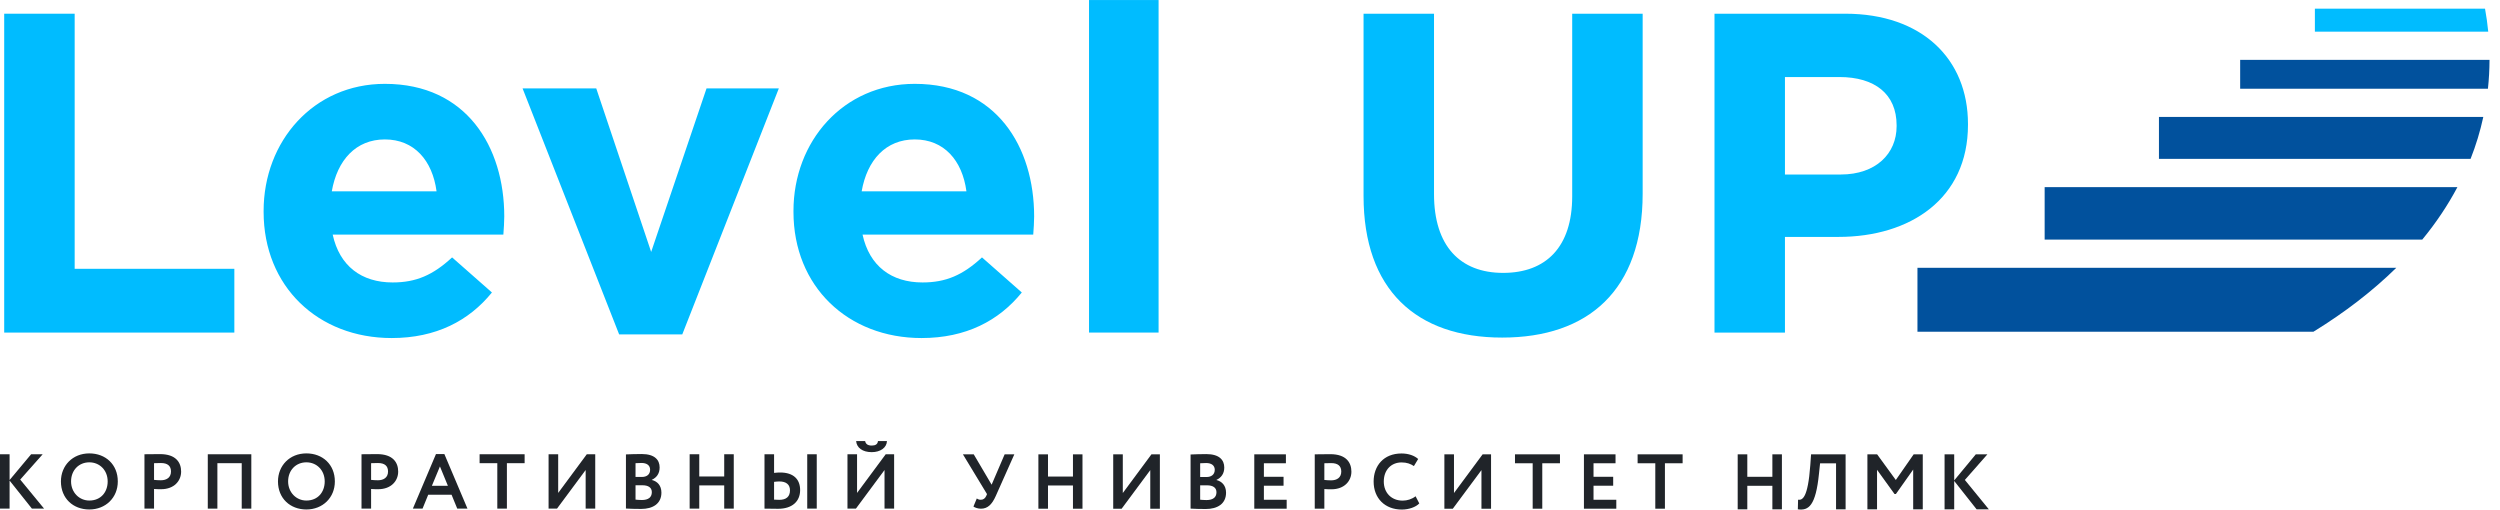 <svg width="157" height="32" viewBox="0 0 157 32" fill="none" xmlns="http://www.w3.org/2000/svg">
<path d="M120.416 16.819V20.835H145.28C147.267 19.613 149.008 18.27 150.486 16.819H120.416Z" fill="#01519D"/>
<path d="M128.404 11.75V15.046H152.118C152.985 13.994 153.72 12.893 154.327 11.75H128.404Z" fill="#01519D"/>
<path d="M135.582 7.345V9.975H155.153C155.491 9.121 155.757 8.242 155.951 7.345H135.582Z" fill="#01519D"/>
<path d="M140.682 3.761V5.572H156.242C156.307 4.976 156.339 4.372 156.342 3.761H140.682Z" fill="#01519D"/>
<path d="M145.375 1.987H156.261C156.214 1.501 156.147 1.021 156.06 0.546H145.375V1.987Z" fill="#00BCFF"/>
<path d="M0.264 0.861H4.689V16.881H14.717V20.886H0.264V0.861Z" fill="#00BCFF"/>
<path d="M27.416 12.017C27.157 10.072 26.008 8.756 24.169 8.756C22.359 8.756 21.18 10.044 20.836 12.017H27.416ZM16.555 13.305V13.247C16.555 8.87 19.686 5.266 24.169 5.266C29.312 5.266 31.668 9.242 31.668 13.591C31.668 13.934 31.64 14.334 31.611 14.735H20.893C21.324 16.708 22.703 17.738 24.657 17.738C26.123 17.738 27.186 17.281 28.392 16.165L30.893 18.368C29.456 20.141 27.387 21.229 24.6 21.229C19.974 21.229 16.555 17.995 16.555 13.305Z" fill="#00BCFF"/>
<path d="M32.818 5.553H37.445L40.893 15.822L44.37 5.553H48.91L42.847 21H38.882L32.818 5.553Z" fill="#00BCFF"/>
<path d="M60.692 12.017C60.433 10.072 59.284 8.756 57.445 8.756C55.635 8.756 54.456 10.044 54.112 12.017H60.692ZM49.83 13.305V13.247C49.83 8.87 52.962 5.266 57.445 5.266C62.588 5.266 64.944 9.242 64.944 13.591C64.944 13.934 64.916 14.334 64.887 14.735H54.168C54.6 16.708 55.979 17.738 57.933 17.738C59.399 17.738 60.462 17.281 61.669 16.165L64.169 18.368C62.732 20.141 60.663 21.229 57.875 21.229C53.25 21.229 49.83 17.995 49.83 13.305Z" fill="#00BCFF"/>
<path d="M68.391 0.002H72.759V20.885H68.391V0.002Z" fill="#00BCFF"/>
<path d="M85.631 12.303V0.861H90.056V12.189C90.056 15.45 91.694 17.137 94.395 17.137C97.096 17.137 98.734 15.508 98.734 12.332V0.861H103.159V12.16C103.159 18.225 99.74 21.2 94.337 21.2C88.935 21.2 85.631 18.197 85.631 12.303Z" fill="#00BCFF"/>
<path d="M115.601 10.959C117.814 10.959 119.107 9.643 119.107 7.927V7.87C119.107 5.895 117.727 4.838 115.515 4.838H112.095V10.959H115.601ZM107.67 0.861H115.888C120.687 0.861 123.589 3.693 123.589 7.784V7.84C123.589 12.475 119.969 14.878 115.457 14.878H112.095V20.886H107.67V0.861Z" fill="#00BCFF"/>
<path d="M0 28.527H0.602V30.146L1.955 28.527H2.681L1.269 30.117L2.768 31.941H2.004L0.602 30.18V31.941H0V28.527Z" fill="#202429"/>
<path d="M5.61 28.473C6.629 28.473 7.398 29.17 7.398 30.234C7.398 31.259 6.629 31.995 5.61 31.995C4.591 31.995 3.826 31.298 3.826 30.234C3.826 29.244 4.557 28.473 5.61 28.473ZM5.61 31.434C6.33 31.434 6.762 30.907 6.762 30.234C6.762 29.528 6.256 29.034 5.61 29.034C4.953 29.034 4.463 29.528 4.463 30.234C4.463 30.916 4.969 31.434 5.61 31.434Z" fill="#202429"/>
<path d="M9.072 31.941V28.527C9.263 28.527 9.807 28.518 10.048 28.518C11.057 28.518 11.375 29.054 11.375 29.615C11.375 30.195 10.939 30.722 10.12 30.722C10.018 30.722 9.822 30.722 9.674 30.708V31.941H9.072ZM9.674 29.088V30.137C9.817 30.151 9.964 30.161 10.101 30.161C10.459 30.161 10.738 29.991 10.738 29.61C10.738 29.253 10.518 29.078 10.106 29.078C9.983 29.078 9.836 29.083 9.674 29.088Z" fill="#202429"/>
<path d="M15.18 29.088H13.652V31.942H13.049V28.528H15.783V31.942H15.18V29.088Z" fill="#202429"/>
<path d="M19.241 28.473C20.26 28.473 21.029 29.17 21.029 30.234C21.029 31.259 20.26 31.995 19.241 31.995C18.222 31.995 17.457 31.298 17.457 30.234C17.457 29.244 18.188 28.473 19.241 28.473ZM19.241 31.434C19.96 31.434 20.392 30.907 20.392 30.234C20.392 29.528 19.888 29.034 19.241 29.034C18.584 29.034 18.094 29.528 18.094 30.234C18.094 30.916 18.6 31.434 19.241 31.434Z" fill="#202429"/>
<path d="M22.703 31.941V28.527C22.894 28.527 23.438 28.518 23.678 28.518C24.687 28.518 25.006 29.054 25.006 29.615C25.006 30.195 24.57 30.722 23.751 30.722C23.649 30.722 23.453 30.722 23.305 30.708V31.941H22.703ZM23.305 29.088V30.137C23.448 30.151 23.595 30.161 23.732 30.161C24.09 30.161 24.369 29.991 24.369 29.61C24.369 29.253 24.149 29.078 23.737 29.078C23.614 29.078 23.467 29.083 23.305 29.088Z" fill="#202429"/>
<path d="M27.378 28.517H27.907L29.357 31.941H28.715L28.358 31.068H26.892L26.536 31.941H25.928L27.378 28.517ZM27.123 30.507H28.127L27.628 29.292L27.123 30.507Z" fill="#202429"/>
<path d="M30.119 28.527H32.946V29.088H31.833V31.941H31.231V29.088H30.119V28.527Z" fill="#202429"/>
<path d="M34.451 31.941V28.527H35.054V30.956L36.851 28.527H37.381V31.941H36.779V29.517L34.98 31.941H34.451Z" fill="#202429"/>
<path d="M39.309 28.537C39.5 28.528 39.956 28.513 40.298 28.513C41.117 28.513 41.425 28.884 41.425 29.357C41.425 29.747 41.229 29.996 40.935 30.133V30.142C41.274 30.225 41.537 30.483 41.537 30.937C41.537 31.64 40.989 31.961 40.264 31.961C39.95 31.961 39.509 31.952 39.309 31.936V28.537ZM39.911 29.088V29.952H40.318C40.597 29.952 40.827 29.811 40.827 29.498C40.827 29.22 40.612 29.074 40.289 29.074C40.151 29.074 40.02 29.079 39.911 29.088ZM39.911 30.474V31.376C39.995 31.386 40.137 31.401 40.309 31.401C40.715 31.401 40.935 31.23 40.935 30.908C40.935 30.62 40.715 30.474 40.338 30.474H39.911Z" fill="#202429"/>
<path d="M45.481 30.483H43.914V31.941H43.31V28.527H43.914V29.923H45.481V28.527H46.08V31.941H45.481V30.483Z" fill="#202429"/>
<path d="M48.612 29.698C48.763 29.679 48.896 29.673 48.994 29.673C49.842 29.673 50.248 30.109 50.248 30.776C50.248 31.498 49.739 31.952 48.862 31.952C48.538 31.952 48.21 31.942 48.01 31.942V28.528H48.612V29.698ZM48.612 30.26V31.377C48.72 31.381 48.817 31.39 48.935 31.39C49.376 31.39 49.611 31.191 49.611 30.791C49.611 30.425 49.366 30.235 48.945 30.235C48.852 30.235 48.749 30.244 48.612 30.26ZM50.694 28.528H51.292V31.942H50.694V28.528Z" fill="#202429"/>
<path d="M53.221 31.941V28.527H53.823V30.956L55.623 28.527H56.151V31.941H55.548V29.517L53.751 31.941H53.221ZM54.329 27.698C54.367 27.888 54.5 27.981 54.745 27.981C54.966 27.981 55.117 27.907 55.136 27.698H55.701C55.686 28.118 55.284 28.395 54.745 28.395C54.157 28.395 53.799 28.112 53.765 27.698H54.329Z" fill="#202429"/>
<path d="M62.533 31.151C62.298 31.674 62.029 31.946 61.602 31.946C61.426 31.946 61.225 31.883 61.132 31.81L61.343 31.303C61.435 31.366 61.499 31.385 61.597 31.385C61.759 31.385 61.867 31.293 61.935 31.146L61.984 31.03L60.471 28.532H61.151L62.274 30.439L63.092 28.532H63.7L62.533 31.151Z" fill="#202429"/>
<path d="M67.382 28.533V29.928H65.814V28.533H65.211V31.947H65.814V30.488H67.382V31.947H67.98V28.533H67.382Z" fill="#202429"/>
<path d="M72.31 28.533L70.512 30.962V28.533H69.91V31.947H70.439L72.237 29.523V31.947H72.84V28.533H72.31Z" fill="#202429"/>
<path d="M74.768 28.542C74.958 28.532 75.414 28.517 75.756 28.517C76.575 28.517 76.884 28.888 76.884 29.361C76.884 29.751 76.688 30 76.394 30.136V30.146C76.732 30.23 76.996 30.488 76.996 30.942C76.996 31.643 76.448 31.966 75.723 31.966C75.409 31.966 74.969 31.956 74.768 31.941V28.542ZM75.37 29.093V29.956H75.777C76.055 29.956 76.287 29.814 76.287 29.503C76.287 29.225 76.071 29.078 75.747 29.078C75.61 29.078 75.478 29.083 75.37 29.093ZM75.37 30.478V31.381C75.453 31.39 75.595 31.404 75.767 31.404C76.174 31.404 76.394 31.234 76.394 30.913C76.394 30.625 76.174 30.478 75.797 30.478H75.37Z" fill="#202429"/>
<path d="M78.769 28.532V31.946H80.803V31.385H79.372V30.503H80.607V29.942H79.372V29.093H80.755V28.532H78.769Z" fill="#202429"/>
<path d="M82.566 31.946V28.532C82.757 28.532 83.301 28.522 83.541 28.522C84.55 28.522 84.868 29.059 84.868 29.62C84.868 30.2 84.433 30.727 83.615 30.727C83.512 30.727 83.315 30.727 83.169 30.712V31.946H82.566ZM83.169 29.092V30.141C83.311 30.156 83.457 30.166 83.594 30.166C83.953 30.166 84.232 29.996 84.232 29.614C84.232 29.258 84.012 29.083 83.6 29.083C83.477 29.083 83.331 29.087 83.169 29.092Z" fill="#202429"/>
<path d="M89.131 31.615C88.915 31.844 88.479 32 88.033 32C86.985 32 86.264 31.302 86.264 30.239C86.264 29.259 86.886 28.478 88.017 28.478C88.463 28.478 88.836 28.62 89.061 28.825L88.793 29.269C88.586 29.133 88.361 29.04 88.017 29.04C87.381 29.04 86.902 29.498 86.902 30.239C86.902 30.951 87.386 31.439 88.087 31.439C88.375 31.439 88.665 31.347 88.899 31.166L89.131 31.615Z" fill="#202429"/>
<path d="M93.108 28.533L91.31 30.962V28.533H90.707V31.947H91.236L93.035 29.523V31.947H93.638V28.533H93.108Z" fill="#202429"/>
<path d="M95.141 28.532V29.093H96.252V31.946H96.855V29.093H97.966V28.532H95.141Z" fill="#202429"/>
<path d="M99.471 28.532V31.946H101.504V31.385H100.073V30.503H101.308V29.942H100.073V29.093H101.455V28.532H99.471Z" fill="#202429"/>
<path d="M102.842 28.532V29.093H103.953V31.946H104.557V29.093H105.668V28.532H102.842Z" fill="#202429"/>
<path d="M111.305 30.509H109.731V31.984H109.127V28.531H109.731V29.942H111.305V28.531H111.904V31.984H111.305V30.509Z" fill="#202429"/>
<path d="M115.304 29.098H114.301L114.232 29.75C114.03 31.758 113.583 32.083 112.904 31.984L112.919 31.383C113.185 31.417 113.534 31.304 113.686 29.222L113.735 28.531H115.904V31.984H115.304V29.098Z" fill="#202429"/>
<path d="M117.273 28.531H117.883L119.057 30.144L120.179 28.531H120.75V31.984H120.148V29.488L119.063 31.023H118.975L117.878 29.503V31.984H117.273V28.531Z" fill="#202429"/>
<path d="M122.119 28.531H122.724V30.169L124.081 28.531H124.809L123.393 30.14L124.898 31.984H124.13L122.724 30.204V31.984H122.119V28.531Z" fill="#202429"/>
</svg>
